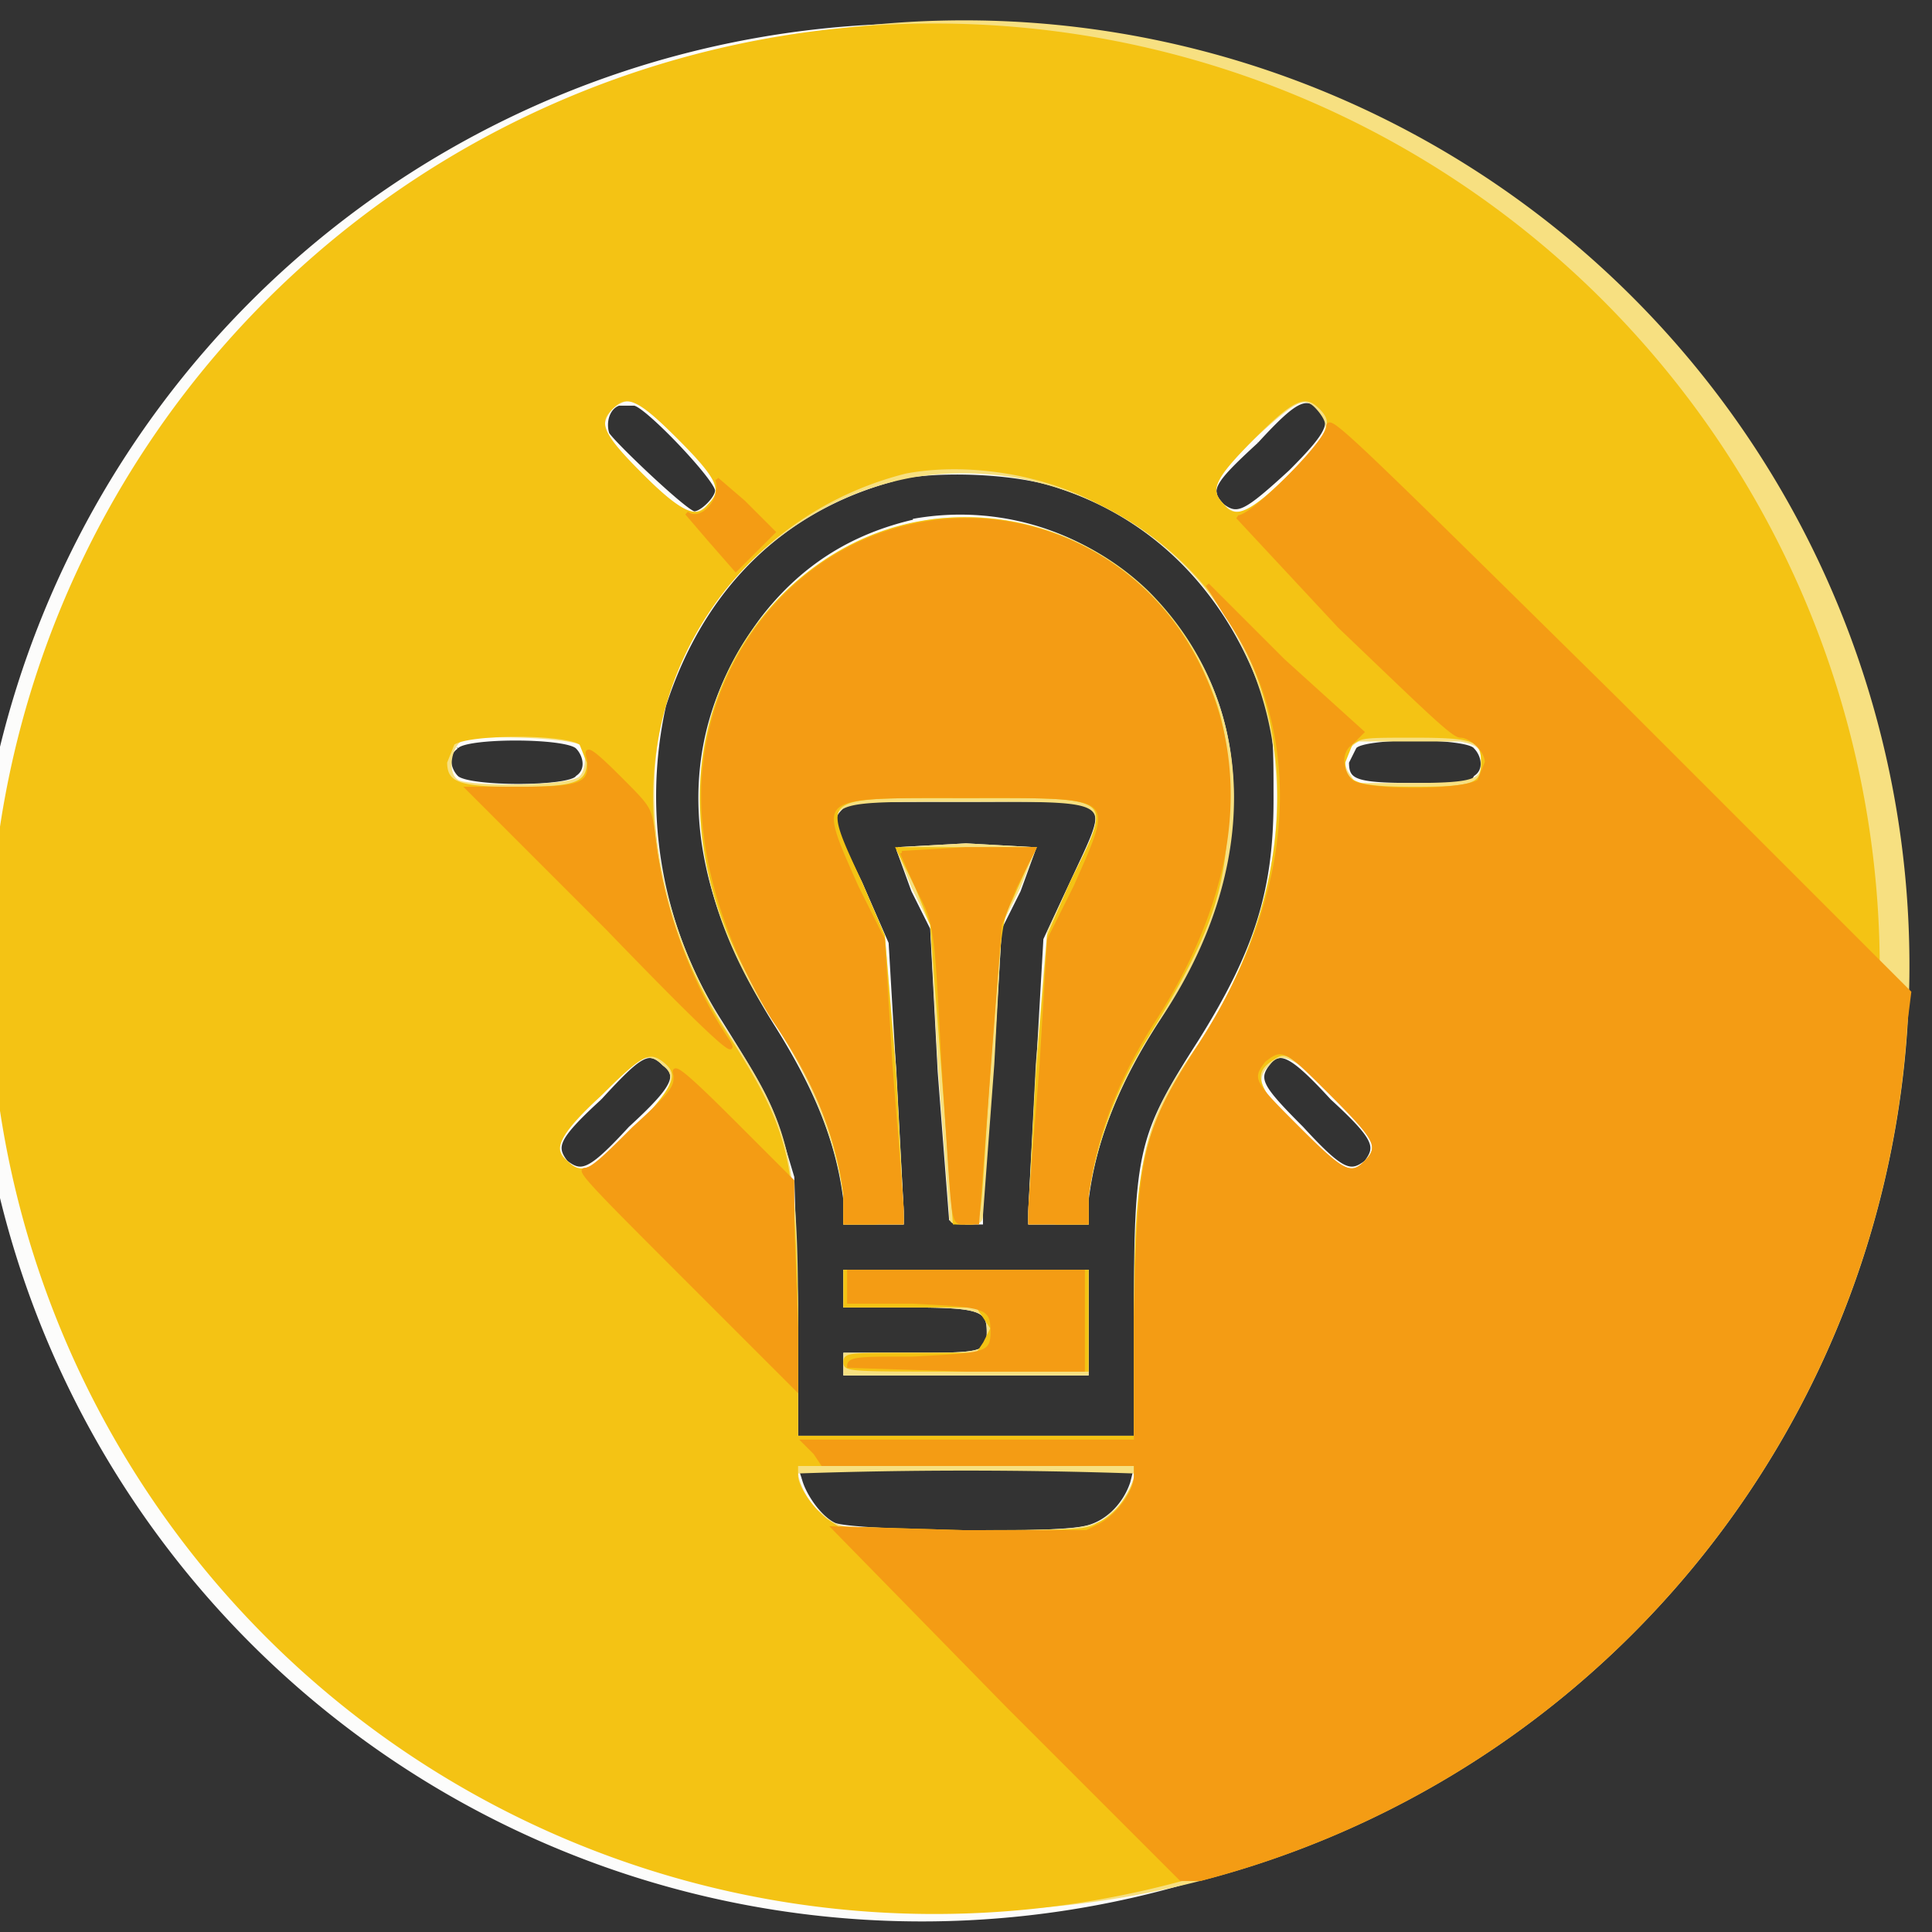<svg xmlns="http://www.w3.org/2000/svg" viewBox="0 0 512 512">
  <rect x="0" y="0" width="512" height="512" fill="#333333" stroke="none"/>
  <path fill="#fcfcfb" stroke="#fcfcfb" d="M232 7a251 251 0 1 0 49 499A251 251 0 0 0 232 7m-68 100c-3 1-4 5-3 8 2 3 21 21 23 21s6-4 6-6c0-3-19-23-22-23h-4m169 10c-12 11-13 13-9 17 4 3 6 2 18-9 11-11 11-13 8-17-4-3-6-3-17 9m-96 10c-30 8-51 29-61 60a111 111 0 0 0 15 84c10 16 13 21 16 31l3 10 1 34v35h90v-32c0-44 1-48 17-73 15-24 20-40 20-64 0-15 0-17-2-25-9-28-28-49-55-58-11-4-33-5-45-2m7 11c-18 4-31 13-41 26-23 31-22 67 4 108 10 16 16 30 18 46v6h15v-3l-2-37-2-34-7-16c-8-16-8-17-5-20 1-2 1-2 33-2 41 0 39-2 28 22l-7 15-2 35-2 37v3h15v-6c2-16 8-31 19-48 25-39 26-79 2-107a70 70 0 0 0-67-25m-121 60c-3 2-2 6 0 8 3 3 30 3 32 0 3-2 2-6 0-8-3-3-30-3-32 0m238 0-2 4c0 5 2 6 18 6 13 0 15 0 16-2 3-2 2-6 0-8-2-3-30-3-32 0m-121 27 4 11 5 10 2 38 3 39 4 1h4v-6l3-39 2-33 5-10 4-11-18-1-18 1m-79 66c-12 11-12 13-9 17 4 3 6 3 17-9 12-11 13-14 9-17-4-4-6-3-17 9m177-9c-3 4-2 6 9 17 11 12 13 12 17 9 3-4 3-6-9-17-11-12-14-13-17-9m-112 60v4h17c19 0 21 1 21 7s-2 6-21 6h-17v5h64v-27h-64v5m-12 50c1 4 5 10 9 12s56 3 66 1c6-1 11-6 13-12l1-4h-90l1 3" fill-rule="evenodd"/>
  <path fill="#f7e081" stroke="#f7e081" d="M232 7A251 251 0 0 0 8 291 250 250 0 1 0 232 7m-70 101c-4 5-3 7 8 18s14 12 18 8 3-7-8-18-13-12-18-8m170 8c-11 11-12 14-8 18s7 3 18-8 11-13 8-17c-4-5-6-4-18 7m-90 10c-28 5-52 25-63 51-12 30-6 68 15 99 15 23 17 32 17 74v31h90v-34c1-42 2-49 17-70 27-41 28-88 2-121a83 83 0 0 0-78-30m6 12c-22 3-41 16-52 35-16 28-13 64 9 97 10 15 17 32 19 47v7h15v-3l-2-38-3-35-6-14c-11-23-13-22 28-22s39-1 28 22l-6 13-3 35-2 39v3h15v-7c2-15 9-32 19-47 27-40 26-84-3-113a69 69 0 0 0-56-19m-126 58c-3 2-4 9-1 11 2 2 31 2 33-1 2-2 2-7 0-9-3-2-28-3-32-1m238 0c-4 2-5 6-3 9l2 3h15c17 0 19-1 19-6 0-4-1-5-6-6h-27m-122 29 4 10 5 10 2 37 3 39c0 3 0 3 4 3 3 0 4 0 4-2l3-40 2-37 5-10 4-10-18-1-18 1m-80 65c-11 11-12 14-8 18s7 3 18-8 12-15 8-18c-4-4-7-3-18 8m178-8c-4 4-3 7 8 18 12 11 14 12 18 8s3-7-8-18-15-12-18-8m-112 60v4h17c19 0 21 1 21 7s-2 6-21 6h-17v5h64v-27h-64v5m-13 48c0 3 3 9 6 11 5 5 7 5 38 5s35 0 40-5c3-2 7-10 6-11a1304 1304 0 0 0-90 0" fill-rule="evenodd"/>
  <path fill="#f4c314" stroke="#f4c314" d="M236 7a250 250 0 1 0 41 498A250 250 0 0 0 236 7m-74 101c-4 4-3 7 8 18s15 12 18 8c4-4 3-7-8-18s-14-12-18-8m170 8c-11 11-12 14-8 18 3 4 7 3 18-8s12-14 8-18-7-3-18 8m-92 9a89 89 0 0 0-67 95c2 19 8 36 18 52 18 28 19 33 20 76v33h90v-30c0-43 2-51 17-74 36-55 25-119-27-144-15-8-35-11-51-8m8 13c-35 4-62 36-62 73 0 20 6 39 21 61 10 16 15 30 17 45v7h8l7-1-2-38-3-37-6-14c-11-24-12-23 28-23s40-1 28 23l-6 14-3 37-2 38 7 1h8v-7c2-14 7-28 15-41 18-29 22-41 22-64 0-16-1-22-7-35a69 69 0 0 0-70-39m-128 59-2 5c0 6 4 7 19 7s19-1 19-7l-2-5c-4-3-30-3-34 0m238 0-2 5c0 6 4 7 19 7 16 0 18-1 18-7s-2-7-18-7c-14 0-14 0-17 2m-115 38 4 10 3 39 3 40h3c4 0 3 3 6-41 3-39 3-39 6-45l4-9 2-4h-36l5 10m-84 55c-12 11-13 15-9 18 4 4 7 3 18-8 11-12 13-15 8-19-4-3-6-2-17 9m179-10c-7 4-6 8 6 20 11 11 15 12 18 8 4-4 3-7-8-18-11-10-13-12-16-10m-114 62v4h35l2 3 2 3-2 4-2 3h-18c-16 0-17 0-17 2s1 2 32 2h32v-26h-64v5m-13 49c0 3 4 9 8 12l3 2 33 1c30 0 33 0 36-2 5-2 9-8 10-12v-4h-90v3" fill-rule="evenodd"/>
  <path fill="#f49c14" stroke="#f49c14" d="M352 113c0 4-21 25-24 24l27 29c22 21 30 29 32 29 3 0 7 4 7 7l-2 5c-4 3-31 3-34 0s-3-8 0-10l3-3-21-19-20-20 5 8c22 32 19 74-7 114-15 23-16 29-17 72v33h-88l3 3 2 3h83v3c0 4-4 10-9 13l-4 2h-33l-34-1 46 47 46 46h5a250 250 0 0 0 187-227l1-8-77-77c-70-69-77-76-77-73m-162 14c2 5-4 12-8 9l6 7 7 8 5-5 5-5-8-8-7-6m49 13c-27 7-48 31-52 61-3 21 4 46 18 69 11 16 17 31 19 46v8h15v-4l-3-38-2-33-7-14c-11-25-12-24 29-24s40-1 29 24l-7 14-2 33-3 38v4h15v-7c2-15 7-30 18-47 23-36 26-71 8-100a68 68 0 0 0-75-30m-83 61c1 7-2 8-18 8h-14l37 37c28 29 35 35 32 30-11-16-18-37-20-56-1-6-1-6-9-14s-9-8-8-5m83 25 4 9c5 10 5 8 7 47 3 44 2 42 6 42h3l3-40 3-39 4-10 5-10h-18l-17 1m96 55c-4 5-3 6 9 18s14 13 18 9 3-6-9-18-13-13-18-9m-156 4c0 3 0 4-11 14-7 7-11 11-13 11s4 6 27 29l29 29v-16l-1-27v-12l-16-16c-14-14-16-15-15-12m46 56v4h17c19 1 21 1 21 8 0 6-2 6-21 7-14 0-17 0-17 2l31 1h31v-26h-62v4" fill-rule="evenodd"/>
</svg>
